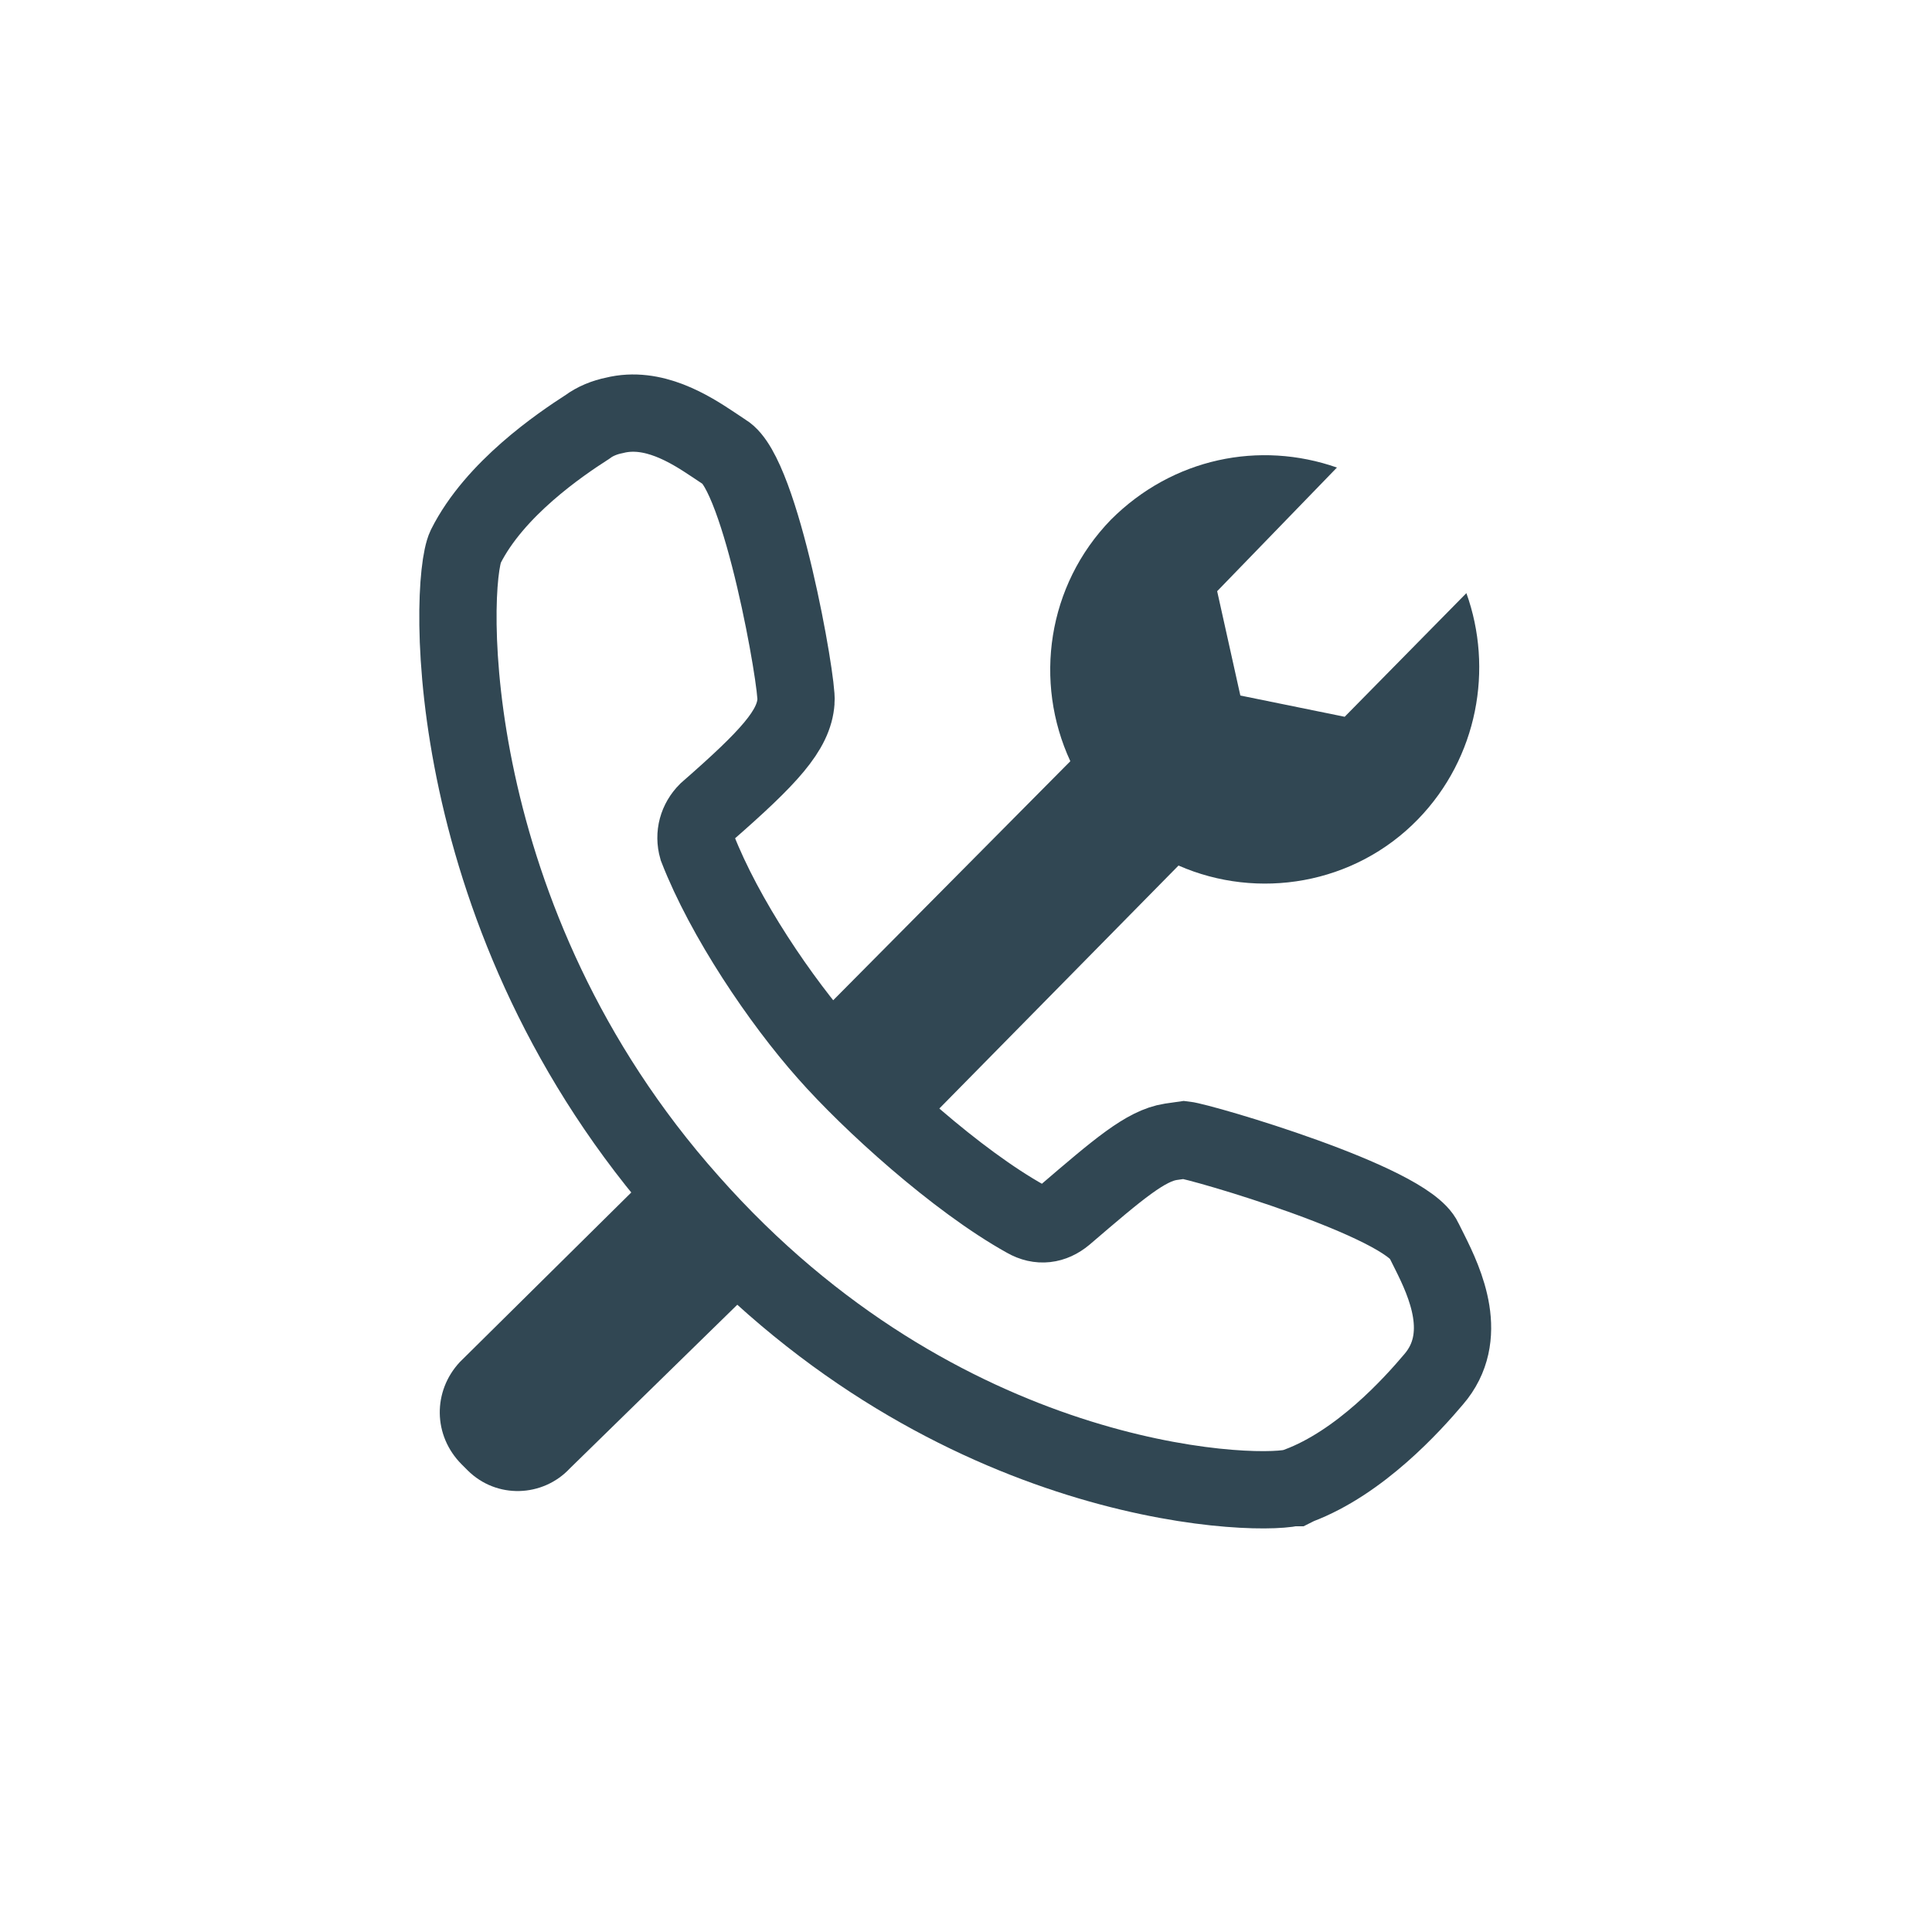 <svg xmlns="http://www.w3.org/2000/svg" viewBox="0 0 100 100" enable-background="new 0 0 100 100"><g><g fill="#314753"><path d="M35.2 64.1c-.8-.9-1.5-1.8-2.2-2.7l-9.2 9.1c-1.4 1.5-1.4 3.8.1 5.3l.3.3c1.5 1.5 3.9 1.4 5.3-.1l8.9-8.7c-1.1-1-2.2-2-3.2-3.2zM43 51.9c.6.9 1.3 1.7 1.9 2.3.9 1 2.1 2.2 3.5 3.4l12.6-12.8c4.1 1.8 9.1 1 12.4-2.4 3.1-3.2 3.9-7.8 2.5-11.7l-6.3 6.4-5.4-1.1-1.2-5.4 6.2-6.4c-4-1.4-8.5-.5-11.7 2.7-3.3 3.4-4 8.4-2.1 12.5l-12.4 12.5z"/></g><path stroke="#314753" stroke-width="4" stroke-miterlimit="10" d="M74 64.8l-.3-.6c-.9-2-11.5-5.1-12.4-5.2l-.7.1c-1.3.2-2.7 1.4-5.5 3.8-.6.5-1.3.6-2 .2-3.6-2-8.1-6.1-10.3-8.6-2.4-2.7-5.3-7-6.7-10.6-.2-.7 0-1.4.5-1.9 3.2-2.8 4.5-4.2 4.6-5.7.1-.9-1.8-11.8-3.7-12.9l-.6-.4c-1.2-.8-3.1-2-5.1-1.5-.5.1-1 .3-1.4.6-1.4.9-4.8 3.2-6.3 6.2-.9 1.9-1.4 19.3 11.6 33.9 13 14.7 28.9 15.3 31.2 14.8h.1l.2-.1c3.2-1.2 5.9-4.2 7-5.5 1.9-2.2.6-5-.2-6.6z" fill="none"/></g></svg>